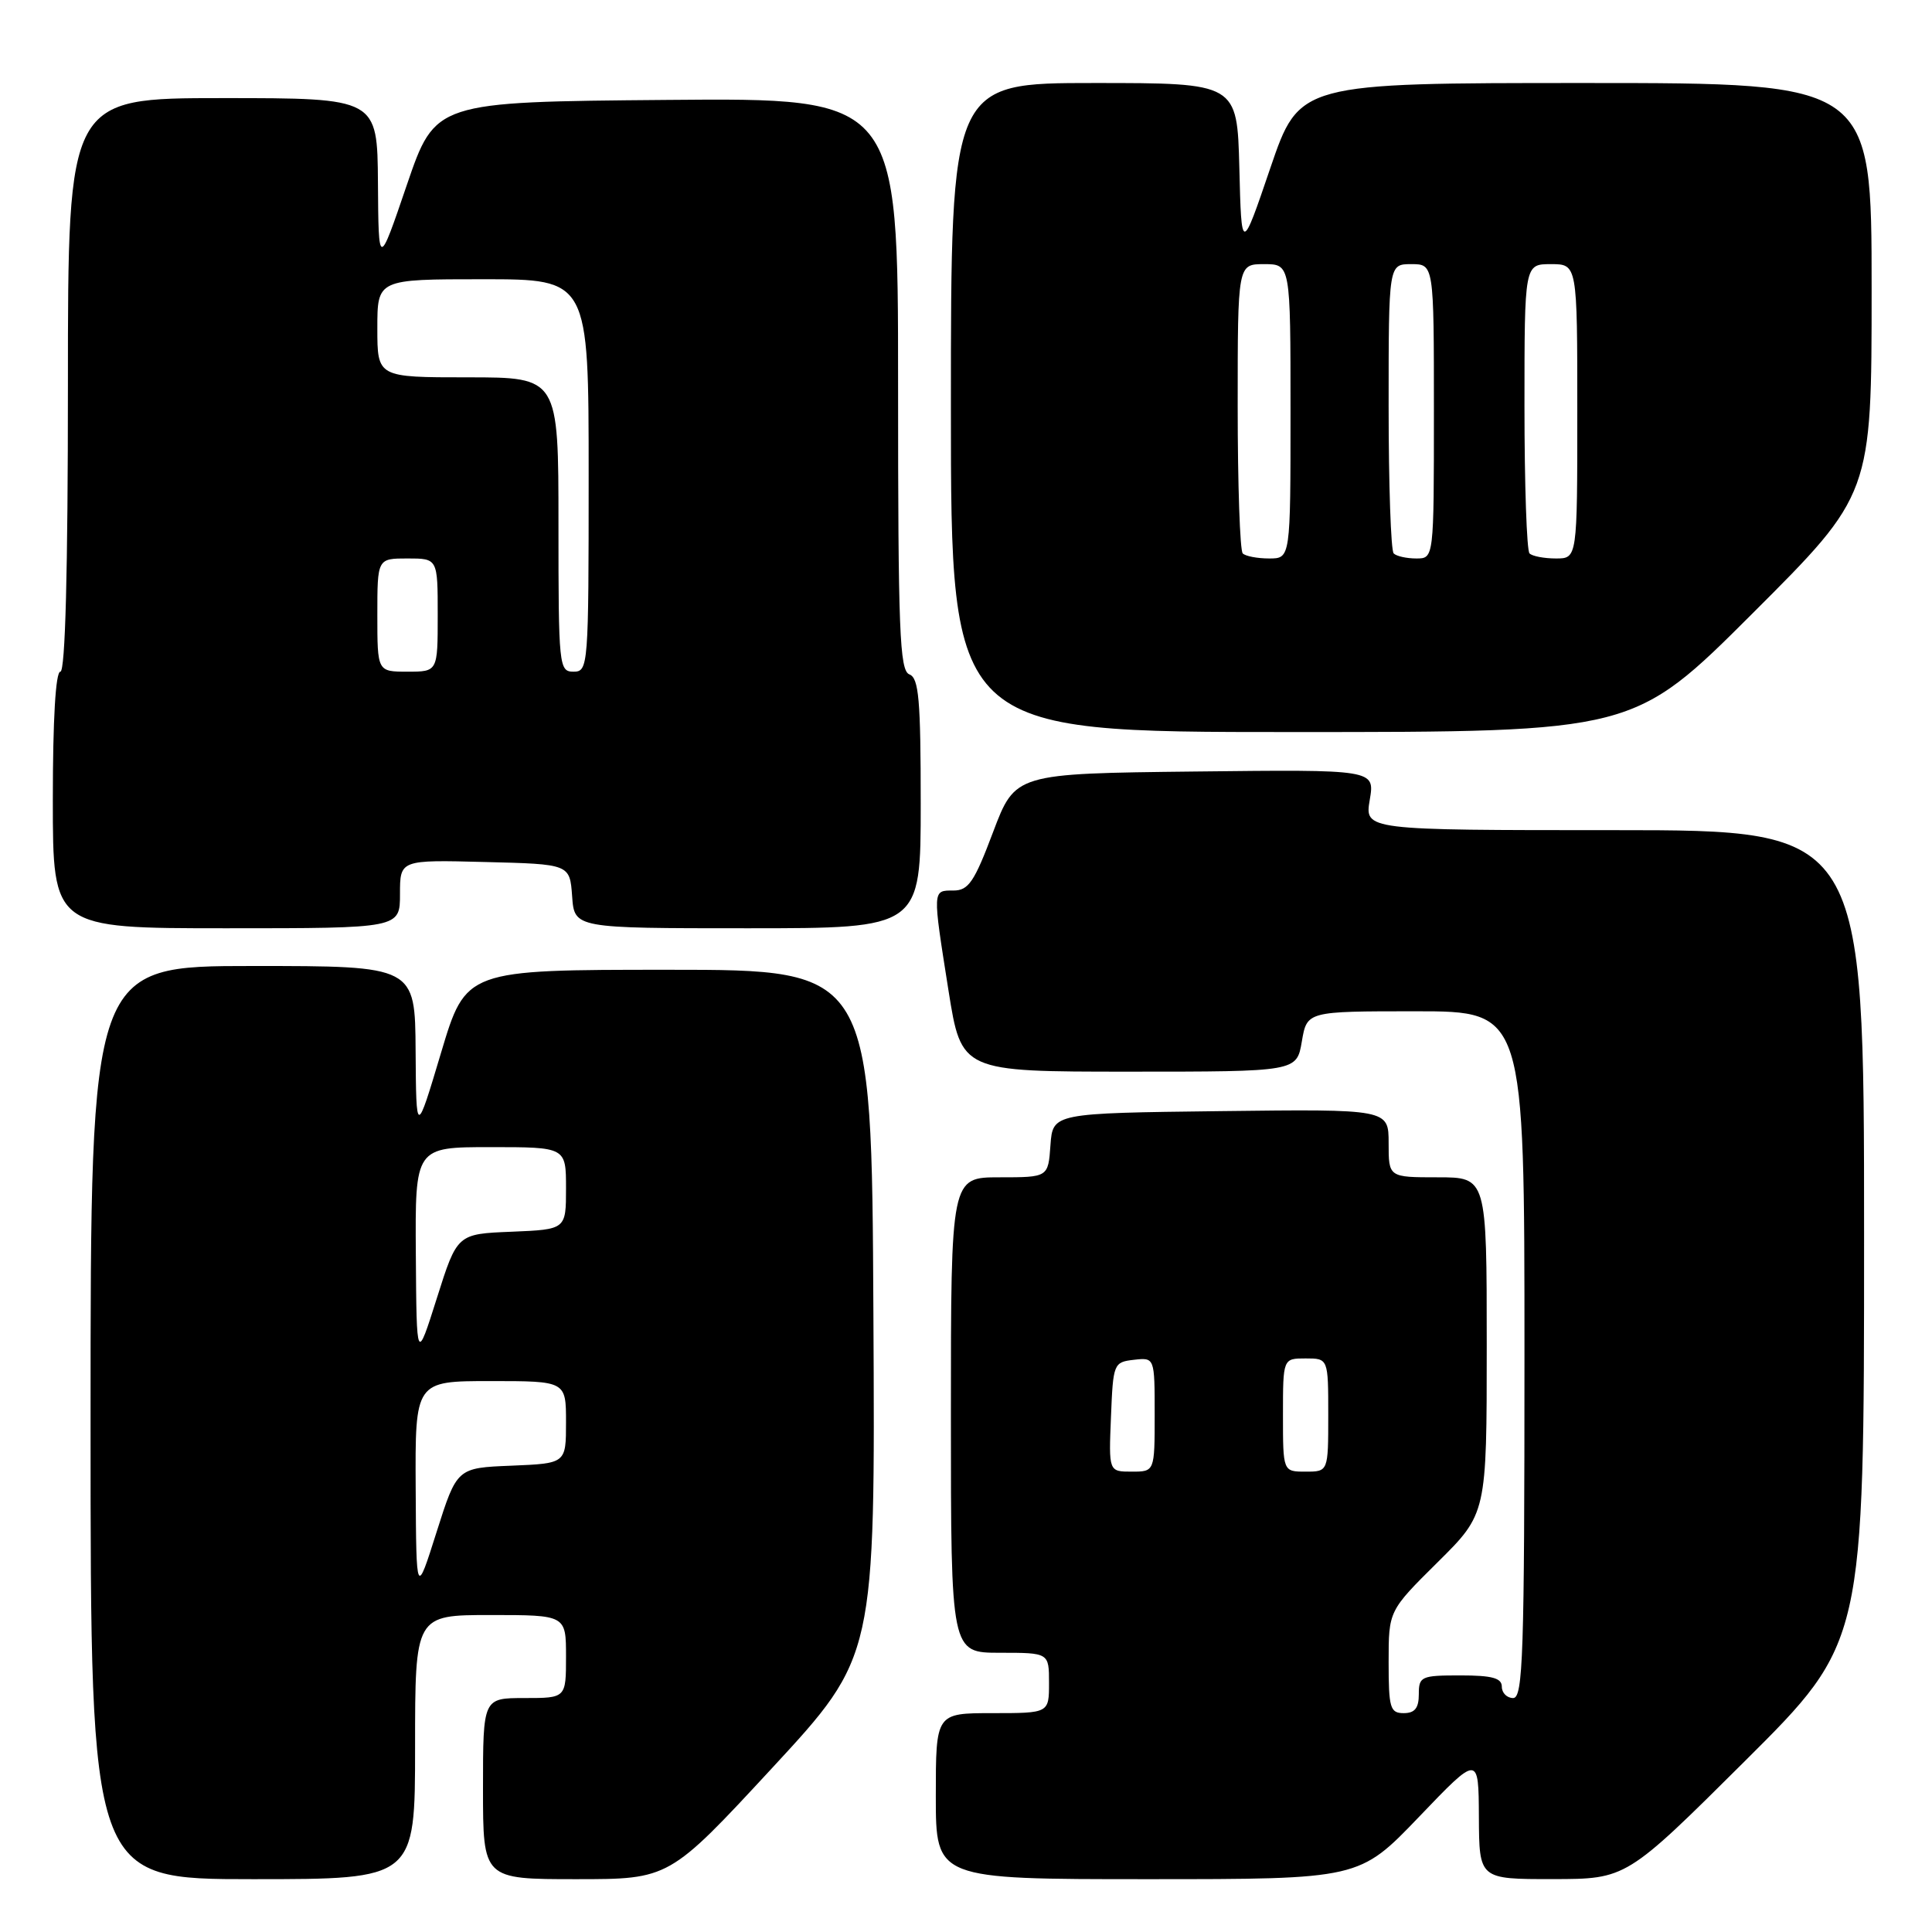 <?xml version="1.0" encoding="UTF-8" standalone="no"?>
<!DOCTYPE svg PUBLIC "-//W3C//DTD SVG 1.1//EN" "http://www.w3.org/Graphics/SVG/1.1/DTD/svg11.dtd" >
<svg xmlns="http://www.w3.org/2000/svg" xmlns:xlink="http://www.w3.org/1999/xlink" version="1.1" viewBox="0 0 256 256">
 <g >
 <path fill="currentColor"
d=" M 55.00 231.50 C 55.00 214.00 55.00 214.00 65.00 214.00 C 75.00 214.00 75.00 214.00 75.00 219.50 C 75.00 225.00 75.00 225.00 69.50 225.00 C 64.00 225.00 64.00 225.00 64.00 237.00 C 64.00 249.00 64.00 249.00 76.34 249.00 C 88.68 249.00 88.68 249.00 102.33 234.25 C 115.97 219.50 115.97 219.50 115.73 174.00 C 115.50 128.50 115.50 128.50 88.62 128.50 C 61.73 128.50 61.73 128.50 58.44 139.50 C 55.15 150.50 55.15 150.50 55.07 139.25 C 55.00 128.00 55.00 128.00 33.50 128.00 C 12.00 128.00 12.00 128.00 12.00 188.50 C 12.00 249.00 12.00 249.00 33.50 249.00 C 55.00 249.00 55.00 249.00 55.00 231.50 Z  M 188.02 240.75 C 195.92 232.50 195.92 232.50 195.96 240.75 C 196.00 249.00 196.00 249.00 205.75 248.99 C 215.50 248.98 215.50 248.98 231.25 233.31 C 247.00 217.63 247.00 217.63 247.00 163.82 C 247.00 110.00 247.00 110.00 213.91 110.00 C 180.82 110.00 180.82 110.00 181.50 105.98 C 182.18 101.96 182.18 101.96 158.35 102.23 C 134.52 102.50 134.52 102.50 131.59 110.25 C 129.10 116.87 128.33 118.00 126.33 118.00 C 123.54 118.00 123.55 117.77 125.68 131.25 C 127.39 142.00 127.39 142.00 149.61 142.00 C 171.82 142.00 171.82 142.00 172.50 138.00 C 173.18 134.00 173.18 134.00 187.59 134.00 C 202.00 134.00 202.00 134.00 202.00 179.50 C 202.00 219.28 201.81 225.00 200.50 225.00 C 199.68 225.00 199.00 224.32 199.00 223.50 C 199.00 222.35 197.72 222.00 193.50 222.00 C 188.30 222.00 188.00 222.14 188.00 224.50 C 188.00 226.33 187.47 227.00 186.00 227.00 C 184.20 227.00 184.00 226.33 184.00 220.22 C 184.00 213.44 184.00 213.44 190.50 207.00 C 197.00 200.56 197.00 200.56 197.00 178.28 C 197.00 156.00 197.00 156.00 190.50 156.00 C 184.00 156.00 184.00 156.00 184.00 151.48 C 184.00 146.96 184.00 146.96 161.75 147.23 C 139.50 147.50 139.50 147.50 139.19 151.75 C 138.89 156.00 138.89 156.00 132.44 156.00 C 126.00 156.00 126.00 156.00 126.00 187.50 C 126.00 219.00 126.00 219.00 132.50 219.00 C 139.00 219.00 139.00 219.00 139.00 223.00 C 139.00 227.00 139.00 227.00 131.50 227.00 C 124.00 227.00 124.00 227.00 124.00 238.00 C 124.00 249.00 124.00 249.00 152.06 249.00 C 180.11 249.00 180.11 249.00 188.02 240.75 Z  M 53.00 118.47 C 53.00 113.93 53.00 113.93 64.25 114.22 C 75.50 114.50 75.50 114.50 75.81 118.75 C 76.11 123.00 76.11 123.00 99.06 123.00 C 122.00 123.00 122.00 123.00 122.00 106.47 C 122.00 92.70 121.75 89.84 120.50 89.36 C 119.20 88.86 119.00 83.65 119.00 50.88 C 119.00 12.97 119.00 12.97 88.33 13.24 C 57.67 13.50 57.67 13.50 53.91 24.50 C 50.16 35.50 50.16 35.50 50.08 24.25 C 50.00 13.00 50.00 13.00 29.50 13.00 C 9.00 13.00 9.00 13.00 9.00 51.00 C 9.00 75.67 8.65 89.00 8.00 89.00 C 7.37 89.00 7.00 95.33 7.00 106.00 C 7.00 123.00 7.00 123.00 30.00 123.00 C 53.00 123.00 53.00 123.00 53.00 118.47 Z  M 232.24 81.26 C 248.00 65.52 248.00 65.52 248.00 38.26 C 248.00 11.00 248.00 11.00 210.08 11.00 C 172.17 11.00 172.17 11.00 168.33 22.25 C 164.50 33.50 164.50 33.50 164.22 22.25 C 163.93 11.00 163.93 11.00 144.97 11.00 C 126.00 11.00 126.00 11.00 126.00 54.00 C 126.00 97.00 126.00 97.00 171.24 97.00 C 216.48 97.00 216.48 97.00 232.24 81.26 Z  M 55.08 197.25 C 55.00 183.00 55.00 183.00 65.00 183.00 C 75.00 183.00 75.00 183.00 75.00 188.46 C 75.00 193.91 75.00 193.91 67.78 194.21 C 60.55 194.50 60.55 194.50 57.85 203.00 C 55.16 211.50 55.16 211.50 55.08 197.25 Z  M 55.10 166.25 C 55.00 152.00 55.00 152.00 65.00 152.00 C 75.00 152.00 75.00 152.00 75.00 157.46 C 75.00 162.91 75.00 162.91 67.79 163.21 C 60.58 163.50 60.58 163.50 57.89 172.00 C 55.20 180.50 55.20 180.50 55.10 166.25 Z  M 147.21 187.75 C 147.49 180.67 147.56 180.49 150.25 180.18 C 153.00 179.87 153.00 179.87 153.00 187.43 C 153.00 195.00 153.00 195.00 149.96 195.00 C 146.91 195.00 146.91 195.00 147.21 187.75 Z  M 170.00 187.50 C 170.00 180.00 170.00 180.00 173.00 180.00 C 176.00 180.00 176.00 180.00 176.00 187.50 C 176.00 195.00 176.00 195.00 173.00 195.00 C 170.00 195.00 170.00 195.00 170.00 187.50 Z  M 50.00 81.50 C 50.00 74.00 50.00 74.00 54.00 74.00 C 58.00 74.00 58.00 74.00 58.00 81.50 C 58.00 89.00 58.00 89.00 54.00 89.00 C 50.00 89.00 50.00 89.00 50.00 81.50 Z  M 74.00 69.50 C 74.00 50.00 74.00 50.00 62.00 50.00 C 50.00 50.00 50.00 50.00 50.00 43.50 C 50.00 37.00 50.00 37.00 64.00 37.00 C 78.00 37.00 78.00 37.00 78.00 63.00 C 78.00 88.33 77.95 89.00 76.00 89.00 C 74.07 89.00 74.00 88.33 74.00 69.50 Z  M 164.67 73.33 C 164.30 72.97 164.00 64.19 164.00 53.83 C 164.00 35.00 164.00 35.00 167.50 35.00 C 171.00 35.00 171.00 35.00 171.00 54.50 C 171.00 74.00 171.00 74.00 168.17 74.00 C 166.61 74.00 165.03 73.70 164.67 73.33 Z  M 184.67 73.33 C 184.30 72.97 184.00 64.19 184.00 53.83 C 184.00 35.00 184.00 35.00 187.00 35.00 C 190.00 35.00 190.00 35.00 190.00 54.50 C 190.00 74.00 190.00 74.00 187.67 74.00 C 186.38 74.00 185.03 73.70 184.67 73.33 Z  M 202.67 73.33 C 202.30 72.97 202.00 64.19 202.00 53.83 C 202.00 35.00 202.00 35.00 205.50 35.00 C 209.00 35.00 209.00 35.00 209.00 54.50 C 209.00 74.00 209.00 74.00 206.17 74.00 C 204.61 74.00 203.03 73.70 202.67 73.33 Z "/>
</g>
</svg>